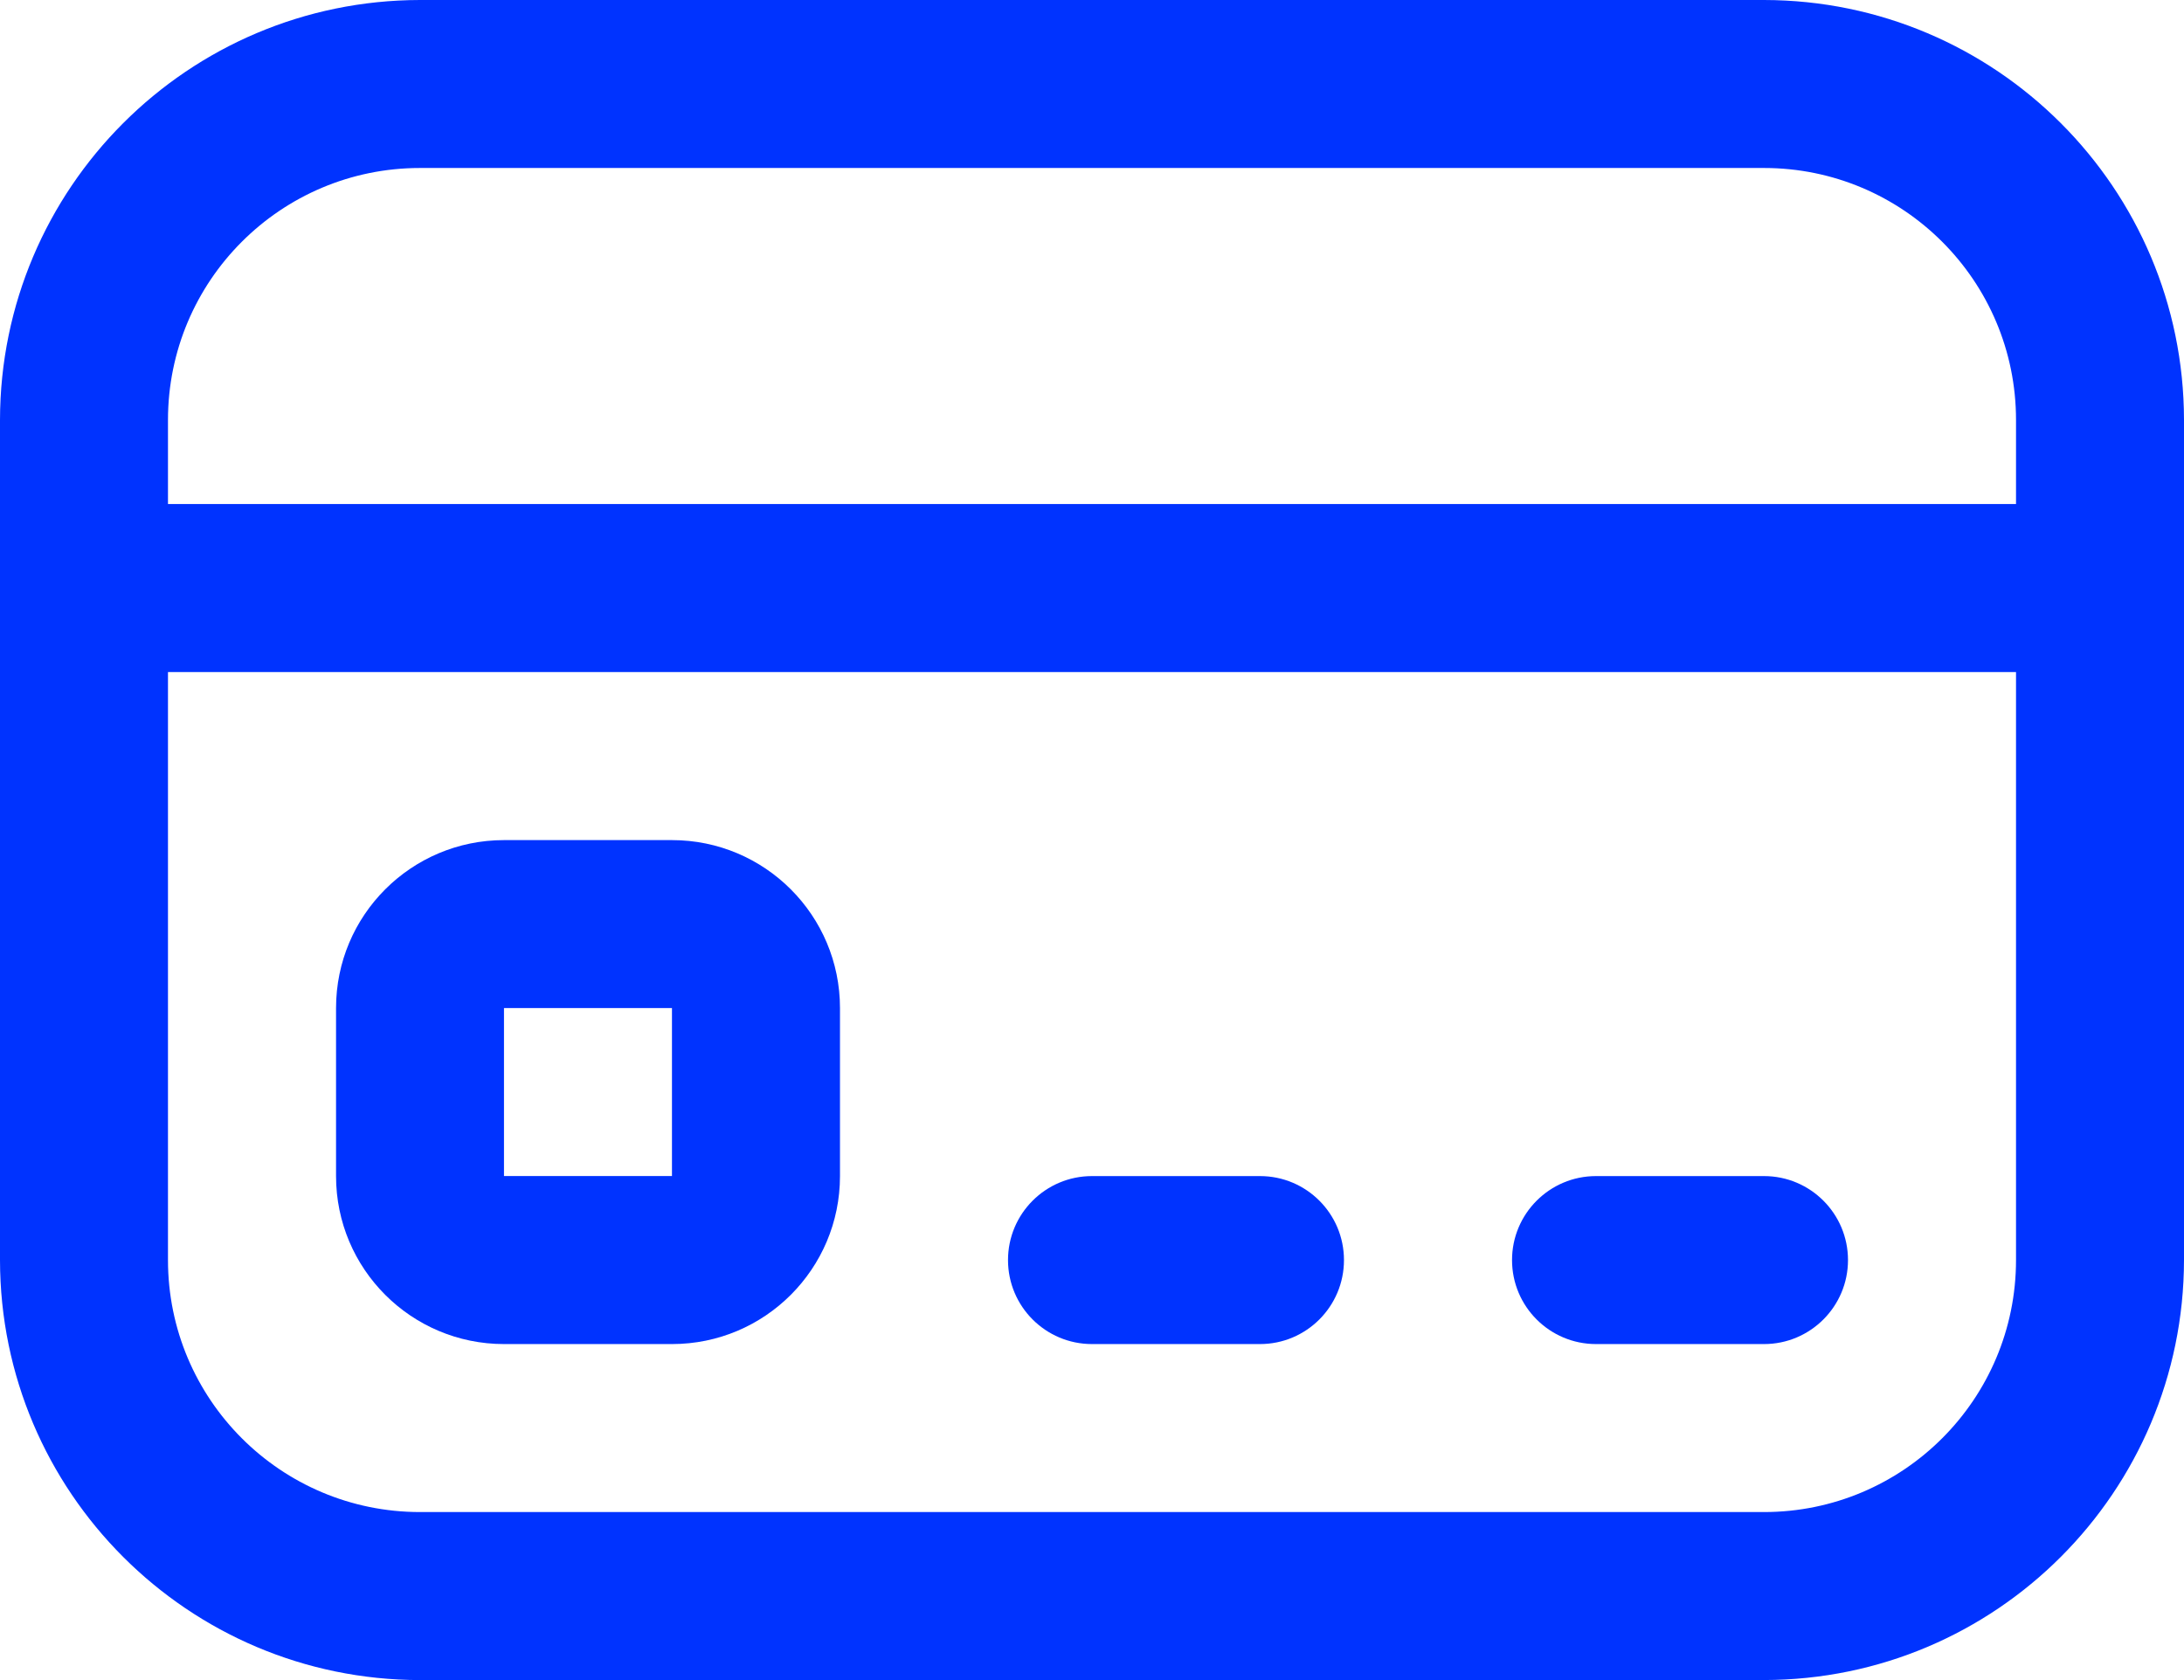 <?xml version="1.0" encoding="UTF-8"?>
<svg id="Camada_2" data-name="Camada 2" xmlns="http://www.w3.org/2000/svg" viewBox="0 0 512 393.85">
  <defs>
    <style>
      .cls-1 {
        fill: #03f;
      }
    </style>
  </defs>
  <g id="Layer_1" data-name="Layer 1">
    <g>
      <path class="cls-1" d="M413.54,393.85H98.46c-54.35-.07-98.4-44.11-98.46-98.46V98.46C.07,44.11,44.11.07,98.46,0h315.08c54.35.07,98.4,44.11,98.46,98.46v196.92c-.07,54.35-44.11,98.4-98.46,98.46ZM98.46,39.38c-32.63,0-59.08,26.45-59.08,59.08v196.92c0,32.63,26.45,59.08,59.08,59.08h315.08c32.63,0,59.08-26.45,59.08-59.08V98.46c0-32.63-26.45-59.08-59.08-59.08H98.46Z"/>
      <path class="cls-1" d="M157.54,315.08h-39.38c-21.75,0-39.38-17.63-39.38-39.38v-39.38c0-21.75,17.63-39.38,39.38-39.38h39.38c21.75,0,39.38,17.63,39.38,39.38v39.38c0,21.75-17.63,39.38-39.38,39.38ZM118.15,236.31v39.38h39.38v-39.38h-39.38Z"/>
      <path class="cls-1" d="M492.31,157.54H19.69c-10.88,0-19.69-8.82-19.69-19.69s8.82-19.69,19.69-19.69h472.62c10.88,0,19.69,8.82,19.69,19.69s-8.82,19.69-19.69,19.69Z"/>
      <path class="cls-1" d="M295.38,315.08h-39.38c-10.88,0-19.69-8.82-19.69-19.69s8.82-19.69,19.69-19.69h39.38c10.88,0,19.69,8.82,19.69,19.69s-8.82,19.69-19.69,19.69Z"/>
      <path class="cls-1" d="M413.54,315.08h-39.38c-10.88,0-19.69-8.82-19.69-19.69s8.82-19.69,19.69-19.69h39.38c10.88,0,19.69,8.82,19.69,19.69s-8.82,19.69-19.69,19.69Z"/>
    </g>
  </g>
</svg>